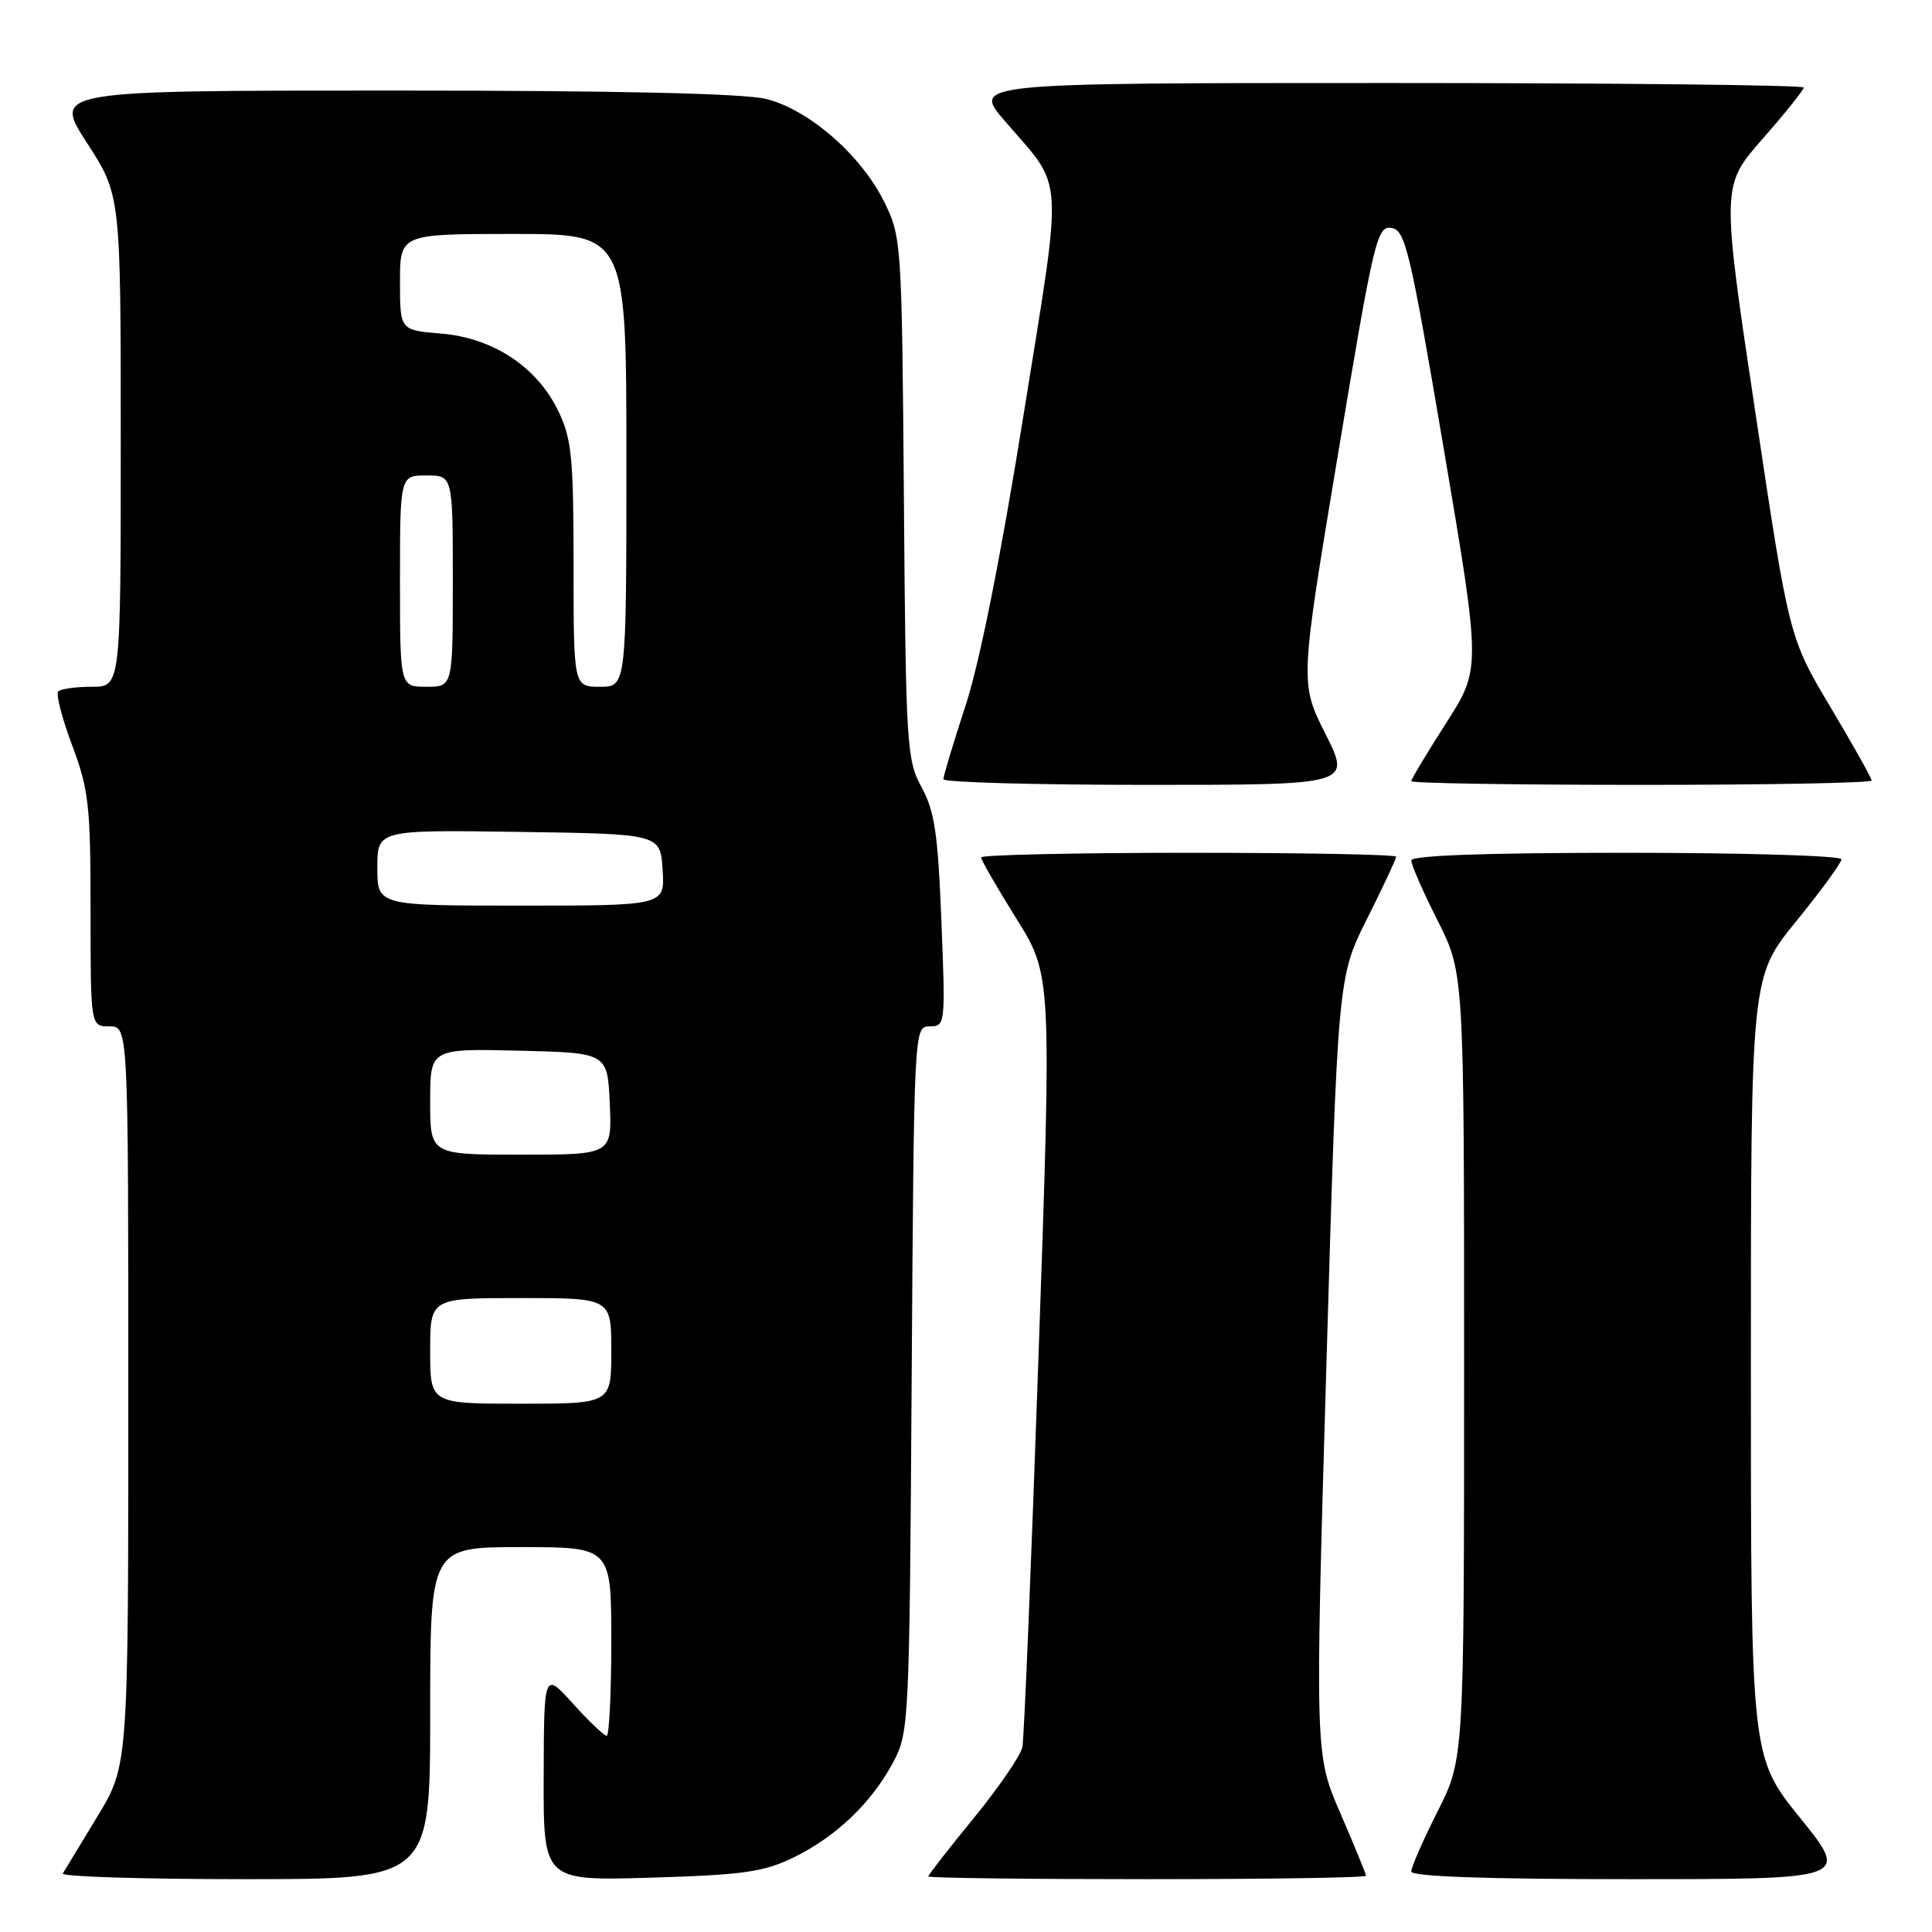 <?xml version="1.0" encoding="UTF-8" standalone="no"?>
<!DOCTYPE svg PUBLIC "-//W3C//DTD SVG 1.1//EN" "http://www.w3.org/Graphics/SVG/1.1/DTD/svg11.dtd" >
<svg xmlns="http://www.w3.org/2000/svg" xmlns:xlink="http://www.w3.org/1999/xlink" version="1.1" viewBox="0 0 256 256">
 <g >
 <path fill="currentColor"
d=" M 57.00 227.00 C 57.00 205.00 57.00 205.00 69.00 205.00 C 81.00 205.00 81.00 205.00 81.00 217.50 C 81.00 224.38 80.72 230.00 80.39 230.00 C 80.05 230.00 78.04 228.09 75.93 225.75 C 72.08 221.50 72.08 221.50 72.04 235.36 C 72.00 249.22 72.00 249.22 86.25 248.80 C 98.40 248.44 101.18 248.05 105.10 246.15 C 110.73 243.42 115.45 238.93 118.33 233.55 C 120.45 229.59 120.51 228.51 120.80 182.75 C 121.11 136.06 121.11 136.00 123.20 136.00 C 125.25 136.00 125.29 135.72 124.74 122.06 C 124.29 110.51 123.84 107.46 122.11 104.31 C 120.14 100.69 120.02 98.79 119.77 66.00 C 119.50 32.14 119.46 31.41 117.17 26.76 C 114.13 20.59 107.21 14.54 101.55 13.12 C 98.61 12.38 81.92 12.00 52.08 12.00 C 7.04 12.00 7.04 12.00 11.52 18.93 C 16.00 25.85 16.00 25.85 16.00 58.43 C 16.00 91.00 16.00 91.00 12.17 91.00 C 10.06 91.00 8.06 91.28 7.72 91.61 C 7.38 91.95 8.21 95.16 9.55 98.73 C 11.76 104.60 12.00 106.74 12.00 120.62 C 12.00 136.00 12.00 136.00 14.50 136.00 C 17.00 136.00 17.00 136.00 17.00 184.98 C 17.00 233.96 17.00 233.96 12.88 240.73 C 10.62 244.45 8.56 247.84 8.32 248.25 C 8.08 248.66 18.93 249.00 32.44 249.00 C 57.00 249.00 57.00 249.00 57.00 227.00 Z  M 181.00 248.55 C 181.00 248.30 179.48 244.59 177.62 240.30 C 174.24 232.50 174.24 232.50 175.75 181.00 C 177.26 129.50 177.26 129.50 181.13 121.77 C 183.26 117.52 185.00 113.81 185.00 113.52 C 185.00 113.23 172.62 113.00 157.50 113.00 C 142.38 113.00 130.00 113.28 130.00 113.61 C 130.00 113.95 132.11 117.61 134.68 121.73 C 139.36 129.24 139.36 129.24 137.62 179.37 C 136.66 206.94 135.70 230.40 135.47 231.50 C 135.25 232.60 132.36 236.83 129.04 240.89 C 125.72 244.95 123.00 248.44 123.00 248.64 C 123.00 248.84 136.05 249.00 152.00 249.00 C 167.95 249.00 181.00 248.80 181.00 248.55 Z  M 238.54 240.90 C 232.00 232.80 232.00 232.80 232.00 181.12 C 232.00 129.44 232.00 129.44 238.00 122.08 C 241.30 118.03 244.00 114.33 244.00 113.86 C 244.00 113.39 231.18 113.00 215.50 113.00 C 196.70 113.00 187.00 113.35 187.00 114.02 C 187.00 114.59 188.57 118.18 190.50 122.00 C 194.00 128.95 194.00 128.95 194.00 181.00 C 194.00 233.05 194.00 233.05 190.50 240.00 C 188.57 243.82 187.00 247.41 187.00 247.98 C 187.00 248.65 196.88 249.00 216.04 249.00 C 245.08 249.00 245.08 249.00 238.54 240.90 Z  M 175.63 97.25 C 172.24 90.50 172.24 90.50 177.29 60.20 C 182.04 31.70 182.46 29.92 184.36 30.20 C 186.21 30.47 186.83 33.06 191.32 59.55 C 196.24 88.60 196.24 88.60 191.62 95.81 C 189.08 99.78 187.00 103.24 187.00 103.51 C 187.00 103.78 200.72 104.00 217.50 104.00 C 234.28 104.00 248.00 103.74 248.00 103.42 C 248.00 103.11 245.54 98.72 242.53 93.67 C 237.07 84.50 237.07 84.50 232.58 54.56 C 228.09 24.62 228.09 24.62 233.55 18.40 C 236.55 14.99 239.00 11.92 239.00 11.60 C 239.00 11.27 214.21 11.00 183.91 11.00 C 128.81 11.00 128.81 11.00 133.16 16.05 C 141.10 25.29 140.90 22.08 135.61 55.08 C 132.60 73.82 129.82 87.77 127.94 93.50 C 126.32 98.45 125.00 102.84 125.00 103.25 C 125.00 103.66 137.16 104.00 152.01 104.00 C 179.03 104.00 179.03 104.00 175.63 97.25 Z  M 57.00 179.00 C 57.00 172.00 57.00 172.00 69.00 172.00 C 81.00 172.00 81.00 172.00 81.00 179.00 C 81.00 186.00 81.00 186.00 69.00 186.00 C 57.00 186.00 57.00 186.00 57.00 179.00 Z  M 57.00 145.97 C 57.00 138.94 57.00 138.94 68.75 139.22 C 80.50 139.50 80.50 139.50 80.80 146.25 C 81.09 153.00 81.09 153.00 69.05 153.00 C 57.00 153.00 57.00 153.00 57.00 145.97 Z  M 50.00 114.98 C 50.00 109.96 50.00 109.96 68.75 110.23 C 87.50 110.50 87.50 110.50 87.80 115.25 C 88.11 120.00 88.11 120.00 69.05 120.00 C 50.00 120.00 50.00 120.00 50.00 114.98 Z  M 53.00 77.00 C 53.00 63.00 53.00 63.00 56.50 63.00 C 60.00 63.00 60.00 63.00 60.00 77.00 C 60.00 91.00 60.00 91.00 56.50 91.00 C 53.00 91.00 53.00 91.00 53.00 77.00 Z  M 76.00 74.82 C 76.00 60.58 75.75 58.12 73.96 54.43 C 71.15 48.61 65.33 44.77 58.45 44.20 C 53.00 43.75 53.00 43.75 53.00 37.38 C 53.00 31.00 53.00 31.00 68.00 31.00 C 83.00 31.00 83.00 31.00 83.00 61.00 C 83.00 91.00 83.00 91.00 79.50 91.00 C 76.00 91.00 76.00 91.00 76.00 74.82 Z "/>
</g>
</svg>